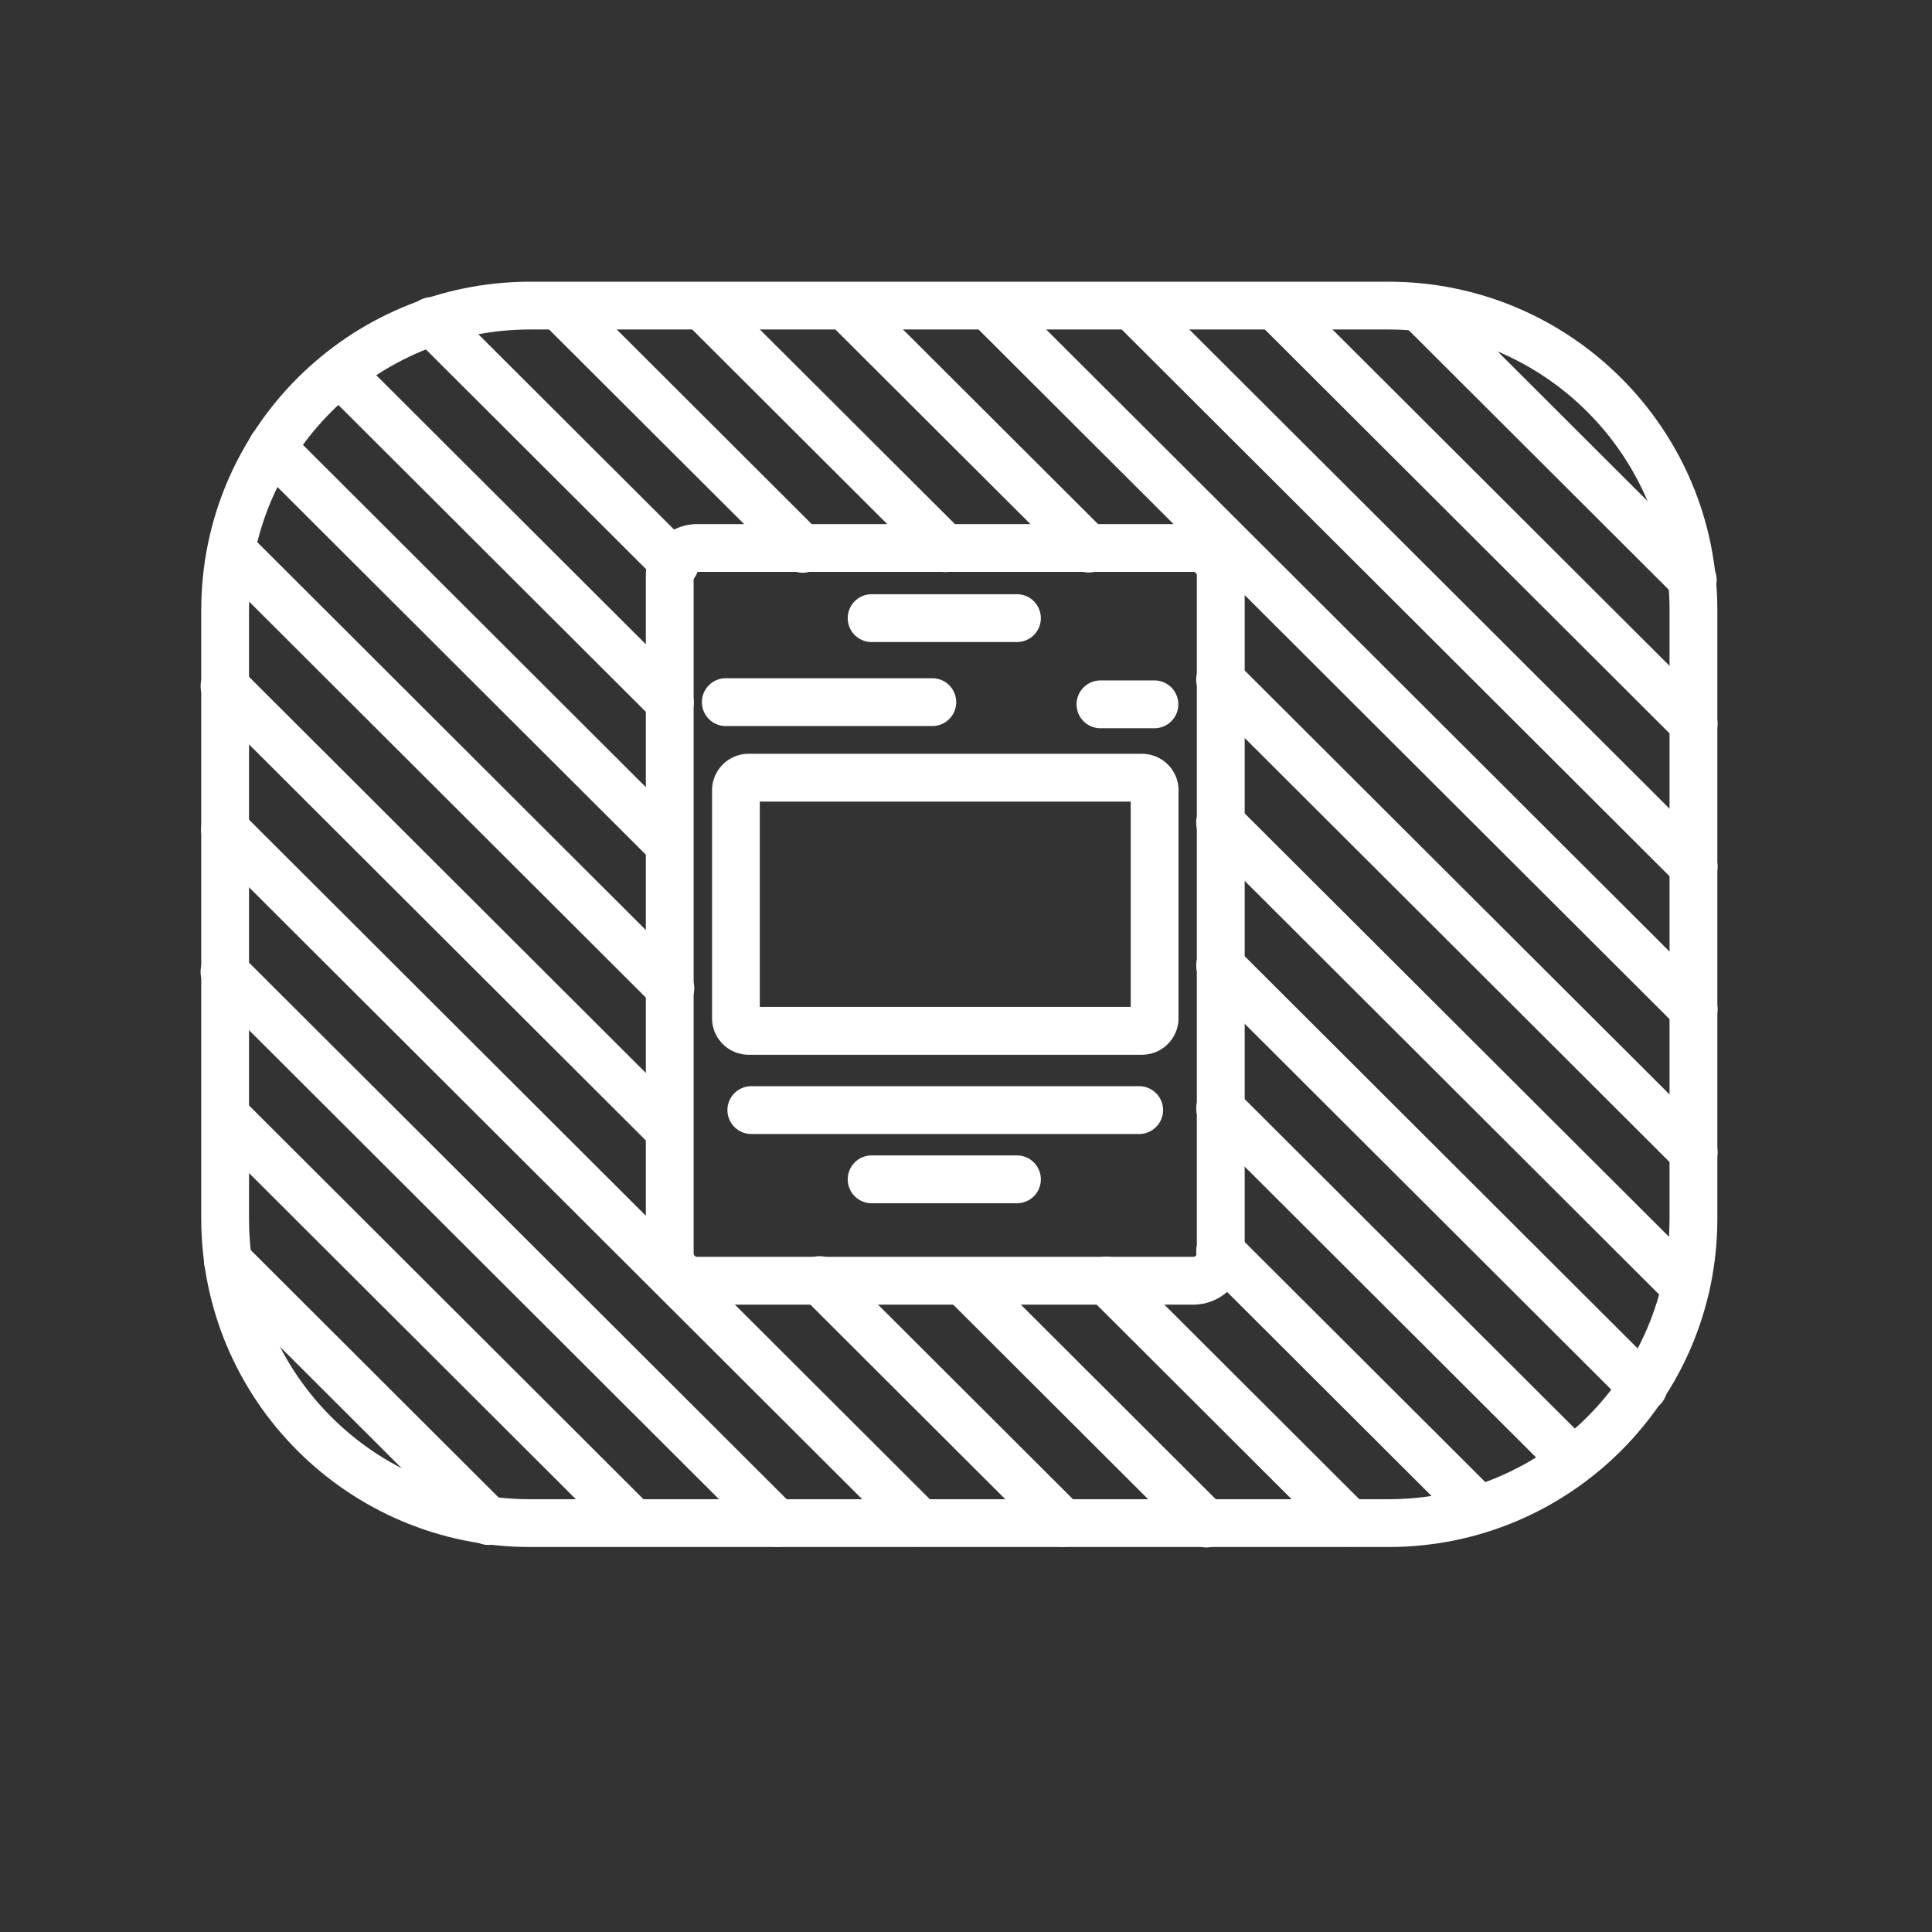 <svg xmlns="http://www.w3.org/2000/svg" width="48" height="48" viewBox="0 0 48 48">
    <rect x="0" y="0" width="48" height="48" fill="#333333" stroke="none"/>
    <g fill="#FFF" fill-rule="nonzero">
        <path d="M42.667 15.155v15.124c0 4.502-3.66 8.156-8.17 8.156H13.17C8.66 38.435 5 34.781 5 30.28V15.155c0-4.502 3.661-8.156 8.17-8.156h21.327c4.51 0 8.17 3.654 8.17 8.156zm-1.187 0c0-3.846-3.13-6.969-6.983-6.969H13.17c-3.854 0-6.983 3.123-6.983 6.969v15.124c0 3.846 3.129 6.969 6.983 6.969h21.326c3.854 0 6.983-3.123 6.983-6.969V15.155z"/>
        <path d="M27.073 32.24l6.034 6.022a.594.594 0 0 0 .839-.84l-6.034-6.023a.594.594 0 1 0-.84.84zM6.34 11.547l9.88 9.861a.594.594 0 0 0 .839-.84l-9.88-9.862a.594.594 0 1 0-.84.84zM29.91 31.522l6.414 6.401a.594.594 0 0 0 .839-.84l-6.414-6.401a.594.594 0 1 0-.839.84zM8.017 9.672l8.203 8.187a.594.594 0 1 0 .839-.841L8.856 8.831a.594.594 0 0 0-.839.84zM29.91 27.972l8.759 8.742a.594.594 0 0 0 .839-.84l-8.759-8.742a.594.594 0 1 0-.839.84zM10.313 8.414l6.019 6.006a.594.594 0 1 0 .839-.84l-6.019-6.007a.594.594 0 1 0-.839.84zM29.91 24.423l10.48 10.459a.594.594 0 1 0 .839-.84l-10.48-10.46a.594.594 0 1 0-.839.84zM13.55 8.094l5.953 5.941a.594.594 0 1 0 .838-.84L14.39 7.254a.594.594 0 0 0-.84.84zM29.91 20.873l11.551 11.528a.594.594 0 0 0 .84-.84L30.748 20.033a.594.594 0 1 0-.839.84zM17.106 8.094l5.953 5.941a.594.594 0 1 0 .84-.84l-5.954-5.941a.594.594 0 1 0-.839.84zM29.91 17.323l11.744 11.721a.594.594 0 1 0 .84-.84L30.748 16.483a.594.594 0 1 0-.839.84zM20.663 8.094l5.953 5.941a.594.594 0 1 0 .839-.84l-5.953-5.941a.594.594 0 1 0-.839.84zM24.22 8.094l17.434 17.4a.594.594 0 1 0 .84-.84l-17.435-17.4a.594.594 0 1 0-.84.84zM27.776 8.094l13.878 13.85a.594.594 0 1 0 .84-.84L28.614 7.254a.594.594 0 1 0-.839.84zM31.333 8.094l10.321 10.301a.594.594 0 1 0 .84-.84L32.171 7.254a.594.594 0 1 0-.84.84zM34.89 8.094l6.726 6.713a.594.594 0 1 0 .838-.84l-6.726-6.713a.594.594 0 1 0-.838.84zM23.518 32.25l6.019 6.007a.594.594 0 1 0 .839-.84l-6.019-6.007a.594.594 0 0 0-.839.84zM5.322 14.081L16.22 24.958a.594.594 0 1 0 .839-.84L6.161 13.24a.594.594 0 0 0-.839.84zM19.96 32.24l6.033 6.022a.594.594 0 0 0 .84-.84l-6.035-6.023a.594.594 0 1 0-.839.84zM5.174 17.483L16.22 28.508a.594.594 0 0 0 .839-.84L6.013 16.642a.594.594 0 1 0-.839.84zM5.174 21.033l17.263 17.229a.594.594 0 0 0 .839-.84L6.013 20.191a.594.594 0 1 0-.839.841zM5.174 24.583L18.88 38.262a.594.594 0 0 0 .84-.84L6.012 23.741a.594.594 0 1 0-.839.84zM5.174 28.133l10.15 10.129a.594.594 0 0 0 .838-.84L6.013 27.291a.594.594 0 0 0-.839.84zM5.248 31.755l6.446 6.434a.594.594 0 1 0 .838-.84l-6.445-6.434a.594.594 0 1 0-.84.84z"/>
        <path d="M30.924 14.298v16.838c0 .705-.573 1.277-1.279 1.277H17.324a1.278 1.278 0 0 1-1.278-1.277V14.298c0-.705.573-1.277 1.278-1.277h12.321c.706 0 1.279.572 1.279 1.277zm-1.188 0a.09.09 0 0 0-.09-.09H17.323a.09.09 0 0 0-.09.09v16.838c0 .05.04.09.09.09h12.321c.05 0 .091-.04.091-.09V14.298z"/>
        <path d="M29.28 19.636v5.66a.909.909 0 0 1-.91.909H18.6a.909.909 0 0 1-.909-.908v-5.661c0-.502.407-.908.909-.908h9.771c.502 0 .91.406.91.908zm-10.403.28v5.101h9.215v-5.102h-9.215zM18.057 18.038h5.13a.594.594 0 0 0 0-1.187h-5.13a.594.594 0 1 0 0 1.187zM18.667 28.174h9.635a.594.594 0 1 0 0-1.188h-9.635a.594.594 0 1 0 0 1.188zM27.34 18.093h1.341a.594.594 0 1 0 0-1.188h-1.34a.594.594 0 1 0 0 1.188zM21.68 29.894h3.61a.594.594 0 0 0 0-1.187h-3.61a.594.594 0 1 0 0 1.187zM21.68 15.951h3.61a.594.594 0 0 0 0-1.187h-3.61a.594.594 0 1 0 0 1.187z"/>
    </g>
</svg>
